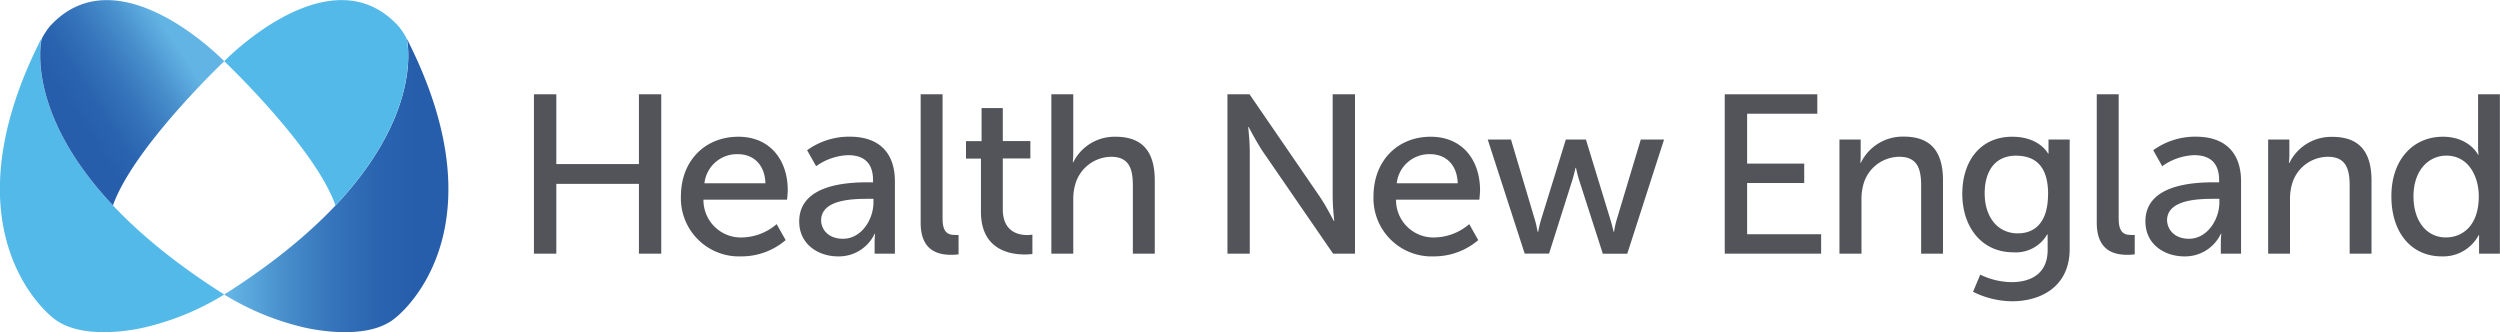 <svg xmlns="http://www.w3.org/2000/svg" xmlns:xlink="http://www.w3.org/1999/xlink" viewBox="0 0 430.02 57.14"><defs><style>.a{fill:#52b9e9;}.b{fill:url(#a);}.c{fill:url(#b);}.d{fill:#525459;}</style><linearGradient id="a" x1="31.53" y1="8.11" x2="9.97" y2="22.25" gradientUnits="userSpaceOnUse"><stop offset="0.03" stop-color="#62b4e4"/><stop offset="0.04" stop-color="#61b2e3"/><stop offset="0.27" stop-color="#478ecb"/><stop offset="0.49" stop-color="#3573ba"/><stop offset="0.69" stop-color="#2a64b0"/><stop offset="0.85" stop-color="#265eac"/></linearGradient><linearGradient id="b" x1="38.57" y1="31.86" x2="77.14" y2="31.86" xlink:href="#a"/></defs><path class="a" d="M38.57,50.66A46,46,0,0,1,24.93,56.3S14.36,59,9.13,54.68c0,0-19.17-14.34-2-48.08C7.18,6.6,1.89,27.46,38.57,50.66Z"/><path class="b" d="M19.43,35.33c3.53-10,19.14-24.8,19.14-24.8s-18.26-18.91-30-6a13.09,13.09,0,0,0-1.3,1.95A4.29,4.29,0,0,0,7,7.74C6.65,11.15,6.78,21.92,19.43,35.33Z"/><path class="c" d="M38.57,50.66A46,46,0,0,0,52.21,56.3S62.94,59,68,54.68c0,0,19.17-14.34,1.95-48.08C70,6.6,75.25,27.46,38.57,50.66Z"/><path class="a" d="M57.71,35.33c-3.53-10-19.14-24.8-19.14-24.8s18.26-18.91,30-6a12.32,12.32,0,0,1,1.3,1.95,4,4,0,0,1,.25,1.31C70.49,11.15,70.36,21.92,57.71,35.33Z"/><path class="d" d="M91.84,16.22h3.85v12H109.9v-12h3.84V43.63H109.9v-12H95.69v12H91.84Z"/><path class="d" d="M127,23.52c5.55,0,8.5,4.11,8.5,9.2,0,.51-.12,1.63-.12,1.63H121a6.43,6.43,0,0,0,6.76,6.49,9.39,9.39,0,0,0,5.83-2.29l1.55,2.75a11.68,11.68,0,0,1-7.61,2.8,10,10,0,0,1-10.41-10.29C117.12,27.56,121.35,23.52,127,23.52Zm4.66,8c-.12-3.38-2.22-5-4.74-5a5.62,5.62,0,0,0-5.75,5Z"/><path class="d" d="M149.31,31.36h.86V31c0-3.22-1.83-4.31-4.31-4.31a10,10,0,0,0-5.48,1.9l-1.55-2.75a12.31,12.31,0,0,1,7.34-2.33c5,0,7.76,2.72,7.76,7.69V43.63h-3.49V41.77a14.29,14.29,0,0,1,.08-1.55h-.08a6.79,6.79,0,0,1-6.29,3.88c-3.38,0-6.68-2.06-6.68-6C137.47,31.63,146,31.36,149.31,31.36ZM145,41.07c3.19,0,5.24-3.34,5.24-6.25V34.2h-1c-2.83,0-8,.19-8,3.72C141.27,39.52,142.52,41.07,145,41.07Z"/><path class="d" d="M158.36,16.22h3.77V37.61c0,2.37.93,2.8,2.09,2.8a5.81,5.81,0,0,0,.66,0v3.34a10.21,10.21,0,0,1-1.24.08c-2.14,0-5.28-.58-5.28-5.52Z"/><path class="d" d="M168.73,27.28h-2.57v-3h2.68V18.59h3.65v5.67h4.74v3h-4.74V36c0,3.92,2.76,4.43,4.2,4.43a4.4,4.4,0,0,0,.89-.08v3.34a10,10,0,0,1-1.32.08c-2.52,0-7.53-.78-7.53-7.34Z"/><path class="d" d="M180.84,16.22h3.77V26.27a16,16,0,0,1-.08,1.64h.08a7.92,7.92,0,0,1,7.26-4.39c4.62,0,6.76,2.52,6.76,7.53V43.63h-3.77V31.91c0-2.76-.58-4.94-3.73-4.94a6.5,6.5,0,0,0-6.21,4.86,9.27,9.27,0,0,0-.31,2.6v9.2h-3.77Z"/><path class="d" d="M211.13,16.22h3.8L227.13,34c1,1.48,2.29,4,2.29,4h.08s-.27-2.44-.27-4V16.22h3.84V43.63H229.3L217.07,25.85c-1-1.52-2.29-4-2.29-4h-.08s.27,2.44.27,4V43.63h-3.84Z"/><path class="d" d="M246.08,23.52c5.55,0,8.5,4.11,8.5,9.2,0,.51-.12,1.63-.12,1.63H240.13a6.43,6.43,0,0,0,6.76,6.49,9.39,9.39,0,0,0,5.83-2.29l1.55,2.75a11.68,11.68,0,0,1-7.61,2.8,10,10,0,0,1-10.41-10.29C236.25,27.56,240.48,23.52,246.08,23.52Zm4.66,8c-.12-3.38-2.22-5-4.74-5a5.62,5.62,0,0,0-5.75,5Z"/><path class="d" d="M255.9,24h4L264,37.77c.31,1,.46,2.1.5,2.1h.08a19.9,19.9,0,0,1,.5-2.1L269.34,24h3.45L277,37.77c.31,1,.55,2.1.55,2.1h.08a15.39,15.39,0,0,1,.46-2.1L282.23,24h4l-6.33,19.65H275.7L271.63,31c-.31-1-.55-2.13-.55-2.13H271s-.24,1.12-.55,2.13l-4,12.62h-4.19Z"/><path class="d" d="M296.67,16.22h15.92v3.34H300.52v8.58h9.82v3.34h-9.82v8.81h12.73v3.34H296.67Z"/><path class="d" d="M316.4,24h3.65v2.61A13.33,13.33,0,0,1,320,28h.08a8,8,0,0,1,7.38-4.5c4.62,0,6.75,2.52,6.75,7.53V43.63h-3.76V31.91c0-2.76-.59-4.94-3.73-4.94a6.45,6.45,0,0,0-6.22,4.82,9.43,9.43,0,0,0-.31,2.64v9.2H316.4Z"/><path class="d" d="M346,48.53c3.41,0,6.21-1.52,6.21-5.52V41.57c0-.62,0-1.24,0-1.24h-.08a6.23,6.23,0,0,1-5.82,3.07c-5.48,0-8.78-4.39-8.78-10.06s3.14-9.82,8.58-9.82c4.74,0,6.18,2.91,6.18,2.91h.07s0-.27,0-.62V24H356V42.82c0,6.48-4.94,9-9.91,9a15.31,15.31,0,0,1-6.71-1.63l1.24-2.95A12.63,12.63,0,0,0,346,48.53Zm6.29-15.15c0-5.12-2.49-6.6-5.56-6.6-3.41,0-5.35,2.48-5.35,6.48s2.17,6.88,5.7,6.88C349.79,40.14,352.28,38.51,352.28,33.38Z"/><path class="d" d="M360.66,16.22h3.77V37.61c0,2.37.93,2.8,2.1,2.8a5.81,5.81,0,0,0,.66,0v3.34a10.21,10.21,0,0,1-1.24.08c-2.14,0-5.29-.58-5.29-5.52Z"/><path class="d" d="M380.86,31.36h.85V31c0-3.22-1.83-4.31-4.31-4.31a10,10,0,0,0-5.48,1.9l-1.55-2.75a12.31,12.31,0,0,1,7.34-2.33c5,0,7.77,2.72,7.77,7.69V43.63H382V41.77a14.29,14.29,0,0,1,.08-1.55H382a6.79,6.79,0,0,1-6.29,3.88c-3.38,0-6.68-2.06-6.68-6C369,31.63,377.55,31.36,380.86,31.36Zm-4.35,9.71c3.18,0,5.24-3.34,5.24-6.25V34.2h-1c-2.84,0-8,.19-8,3.72C372.82,39.52,374.06,41.07,376.51,41.07Z"/><path class="d" d="M390.14,24h3.65v2.61a13.33,13.33,0,0,1-.08,1.43h.08a8,8,0,0,1,7.37-4.5c4.63,0,6.76,2.52,6.76,7.53V43.63h-3.76V31.91c0-2.76-.59-4.94-3.73-4.94a6.45,6.45,0,0,0-6.22,4.82,9.43,9.43,0,0,0-.31,2.64v9.2h-3.76Z"/><path class="d" d="M420.19,23.52c4.55,0,6.06,3.1,6.06,3.1h.08a10.75,10.75,0,0,1-.08-1.32V16.22H430V43.63h-3.58V41.77c0-.78,0-1.32,0-1.32h-.07A6.9,6.9,0,0,1,420,44.1c-5.32,0-8.66-4.2-8.66-10.29C411.3,27.56,415,23.52,420.19,23.52Zm.51,17.32c2.91,0,5.67-2.06,5.67-7.07,0-3.5-1.83-7-5.56-7-3.1,0-5.67,2.56-5.67,7C415.14,38.08,417.43,40.84,420.7,40.84Z"/></svg>
